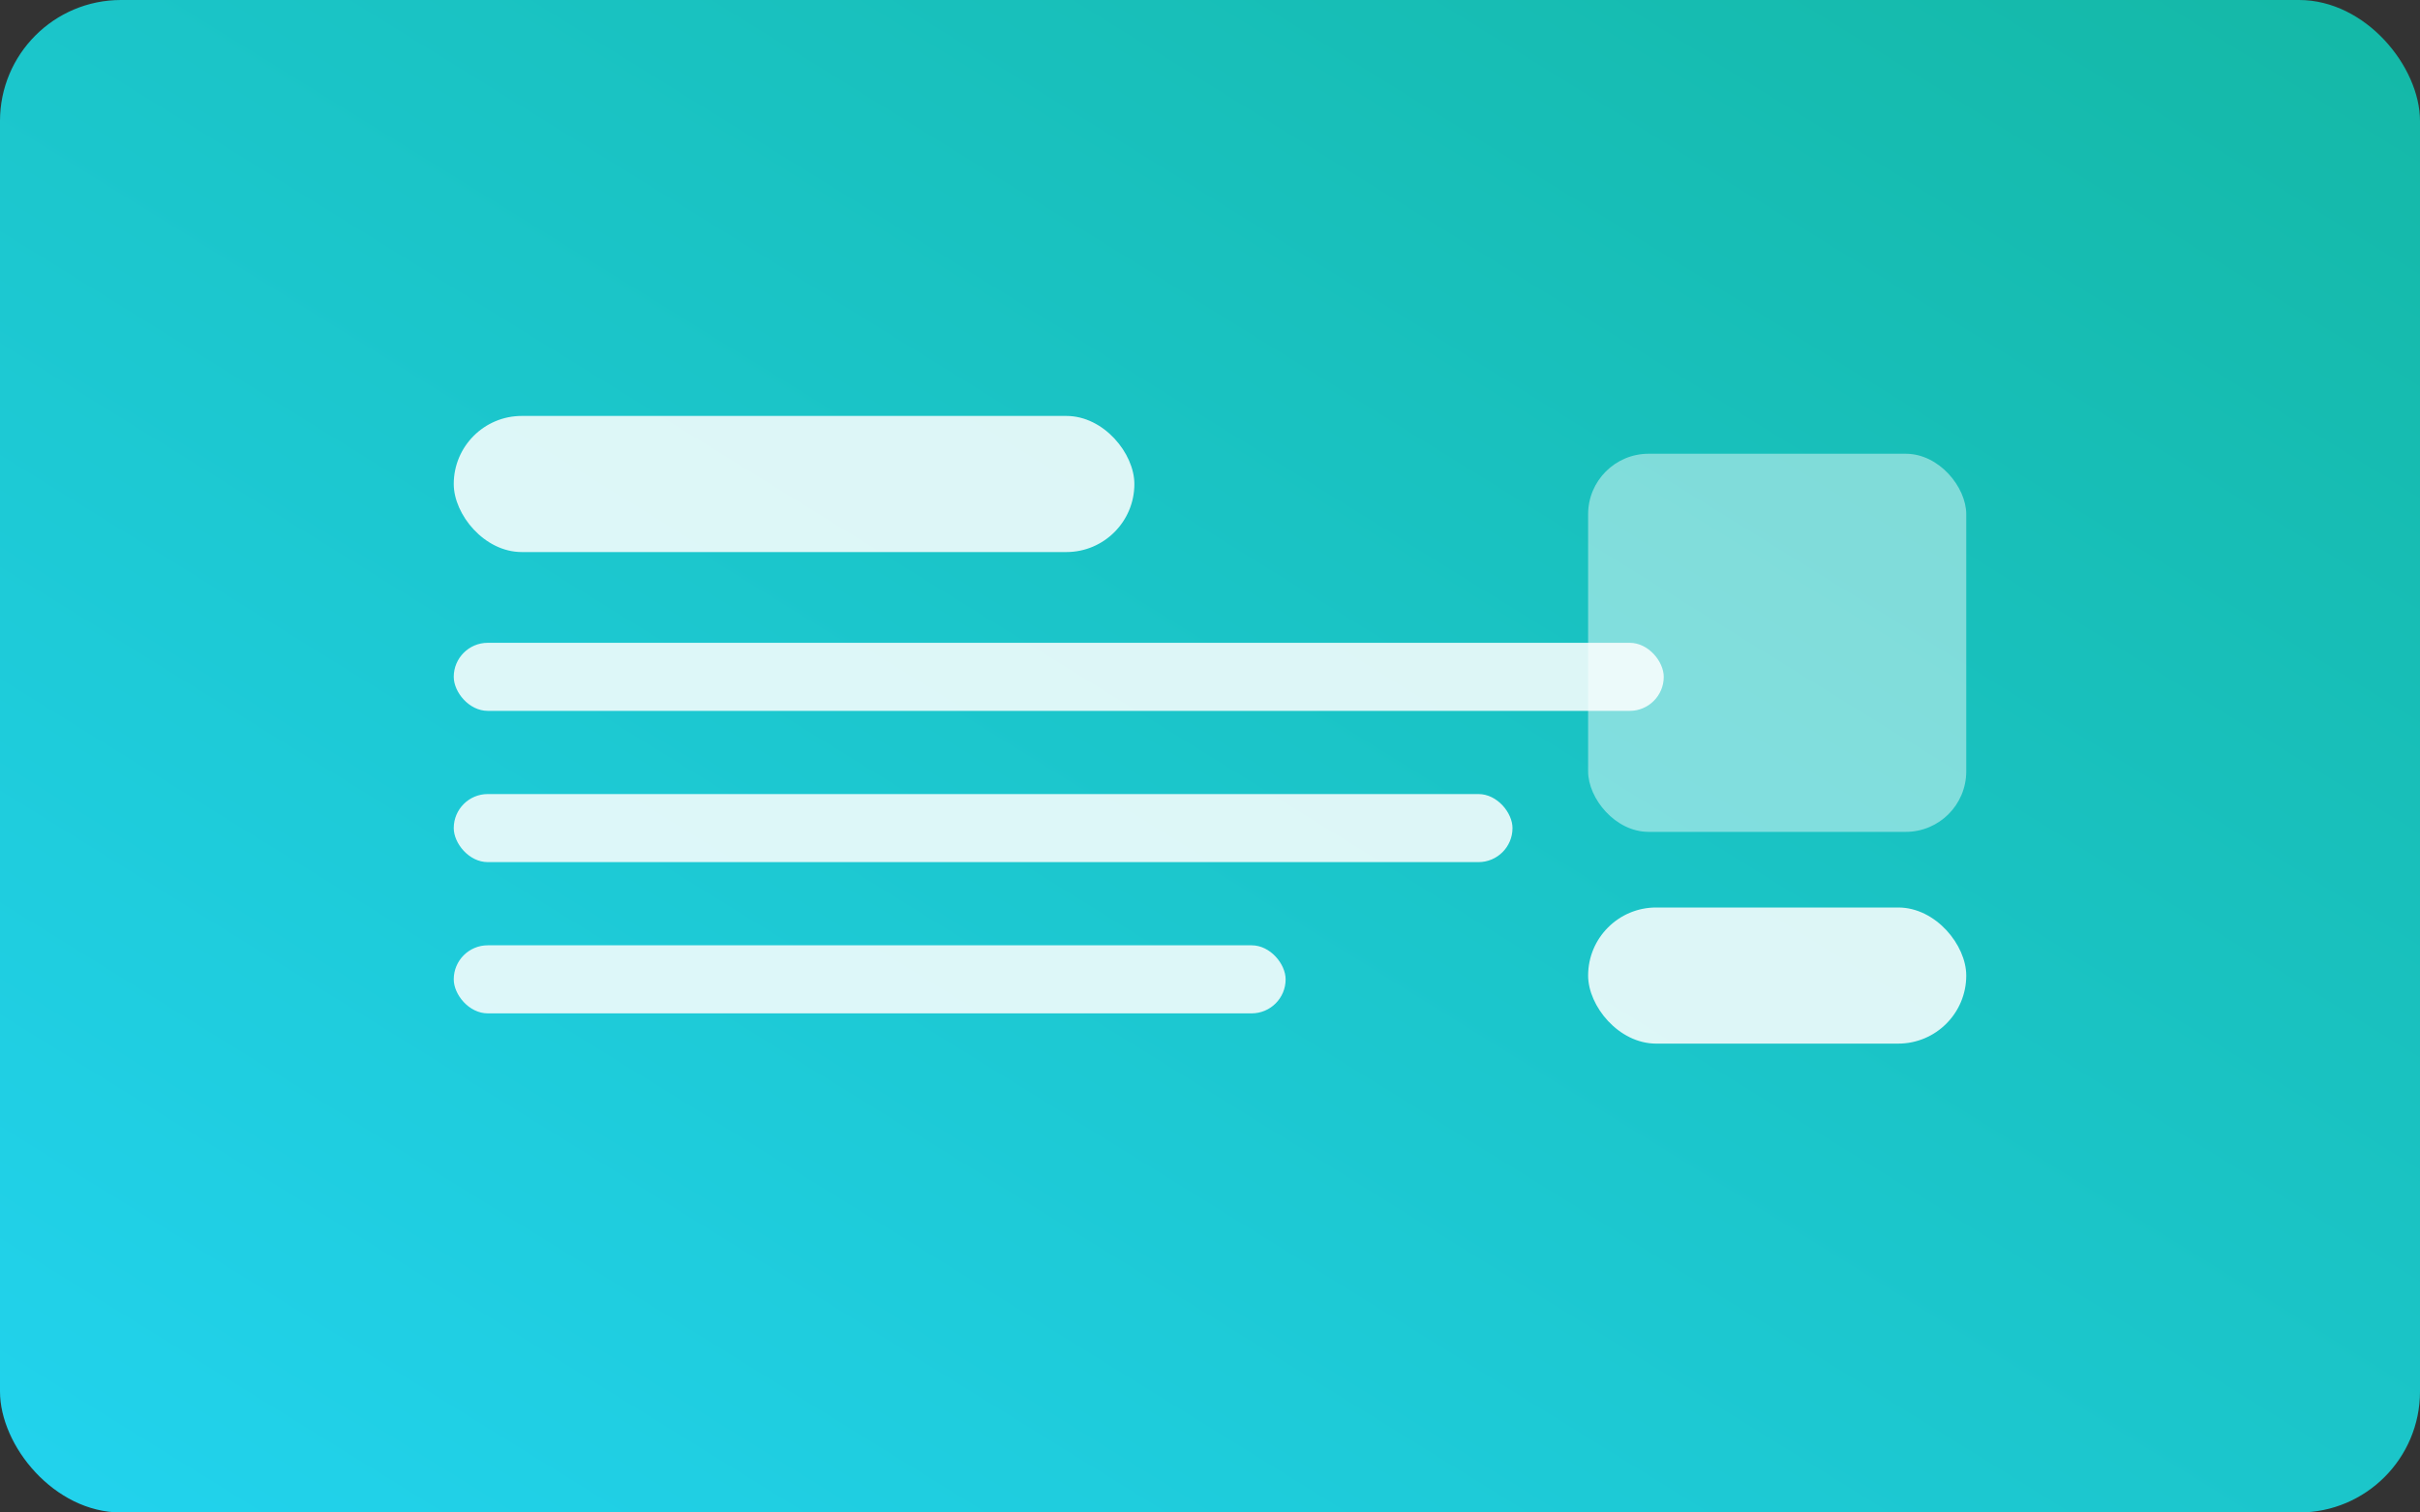 <svg width="640" height="400" viewBox="0 0 640 400" xmlns="http://www.w3.org/2000/svg" role="img" aria-labelledby="atelierTitle">
  <rect x="0" y="0" width="640" height="400" fill="#333333" stroke="none"/>
  <title id="atelierTitle">Atelier booking interface mock</title>
  <defs>
    <linearGradient id="atelierGrad" x1="0%" y1="100%" x2="100%" y2="0%">
      <stop offset="0%" stop-color="#22d3ee" />
      <stop offset="100%" stop-color="#14b8a6" />
    </linearGradient>
  </defs>
  <rect width="640" height="400" rx="32" fill="url(#atelierGrad)" />
  <g fill="rgba(255,255,255,0.85)">
    <rect x="120" y="110" width="180" height="36" rx="18" />
    <rect x="120" y="170" width="320" height="18" rx="9" />
    <rect x="120" y="210" width="280" height="18" rx="9" />
    <rect x="120" y="250" width="220" height="18" rx="9" />
    <rect x="420" y="120" width="100" height="100" rx="16" fill="rgba(255,255,255,0.45)" />
    <rect x="420" y="240" width="100" height="36" rx="18" />
  </g>
</svg>
